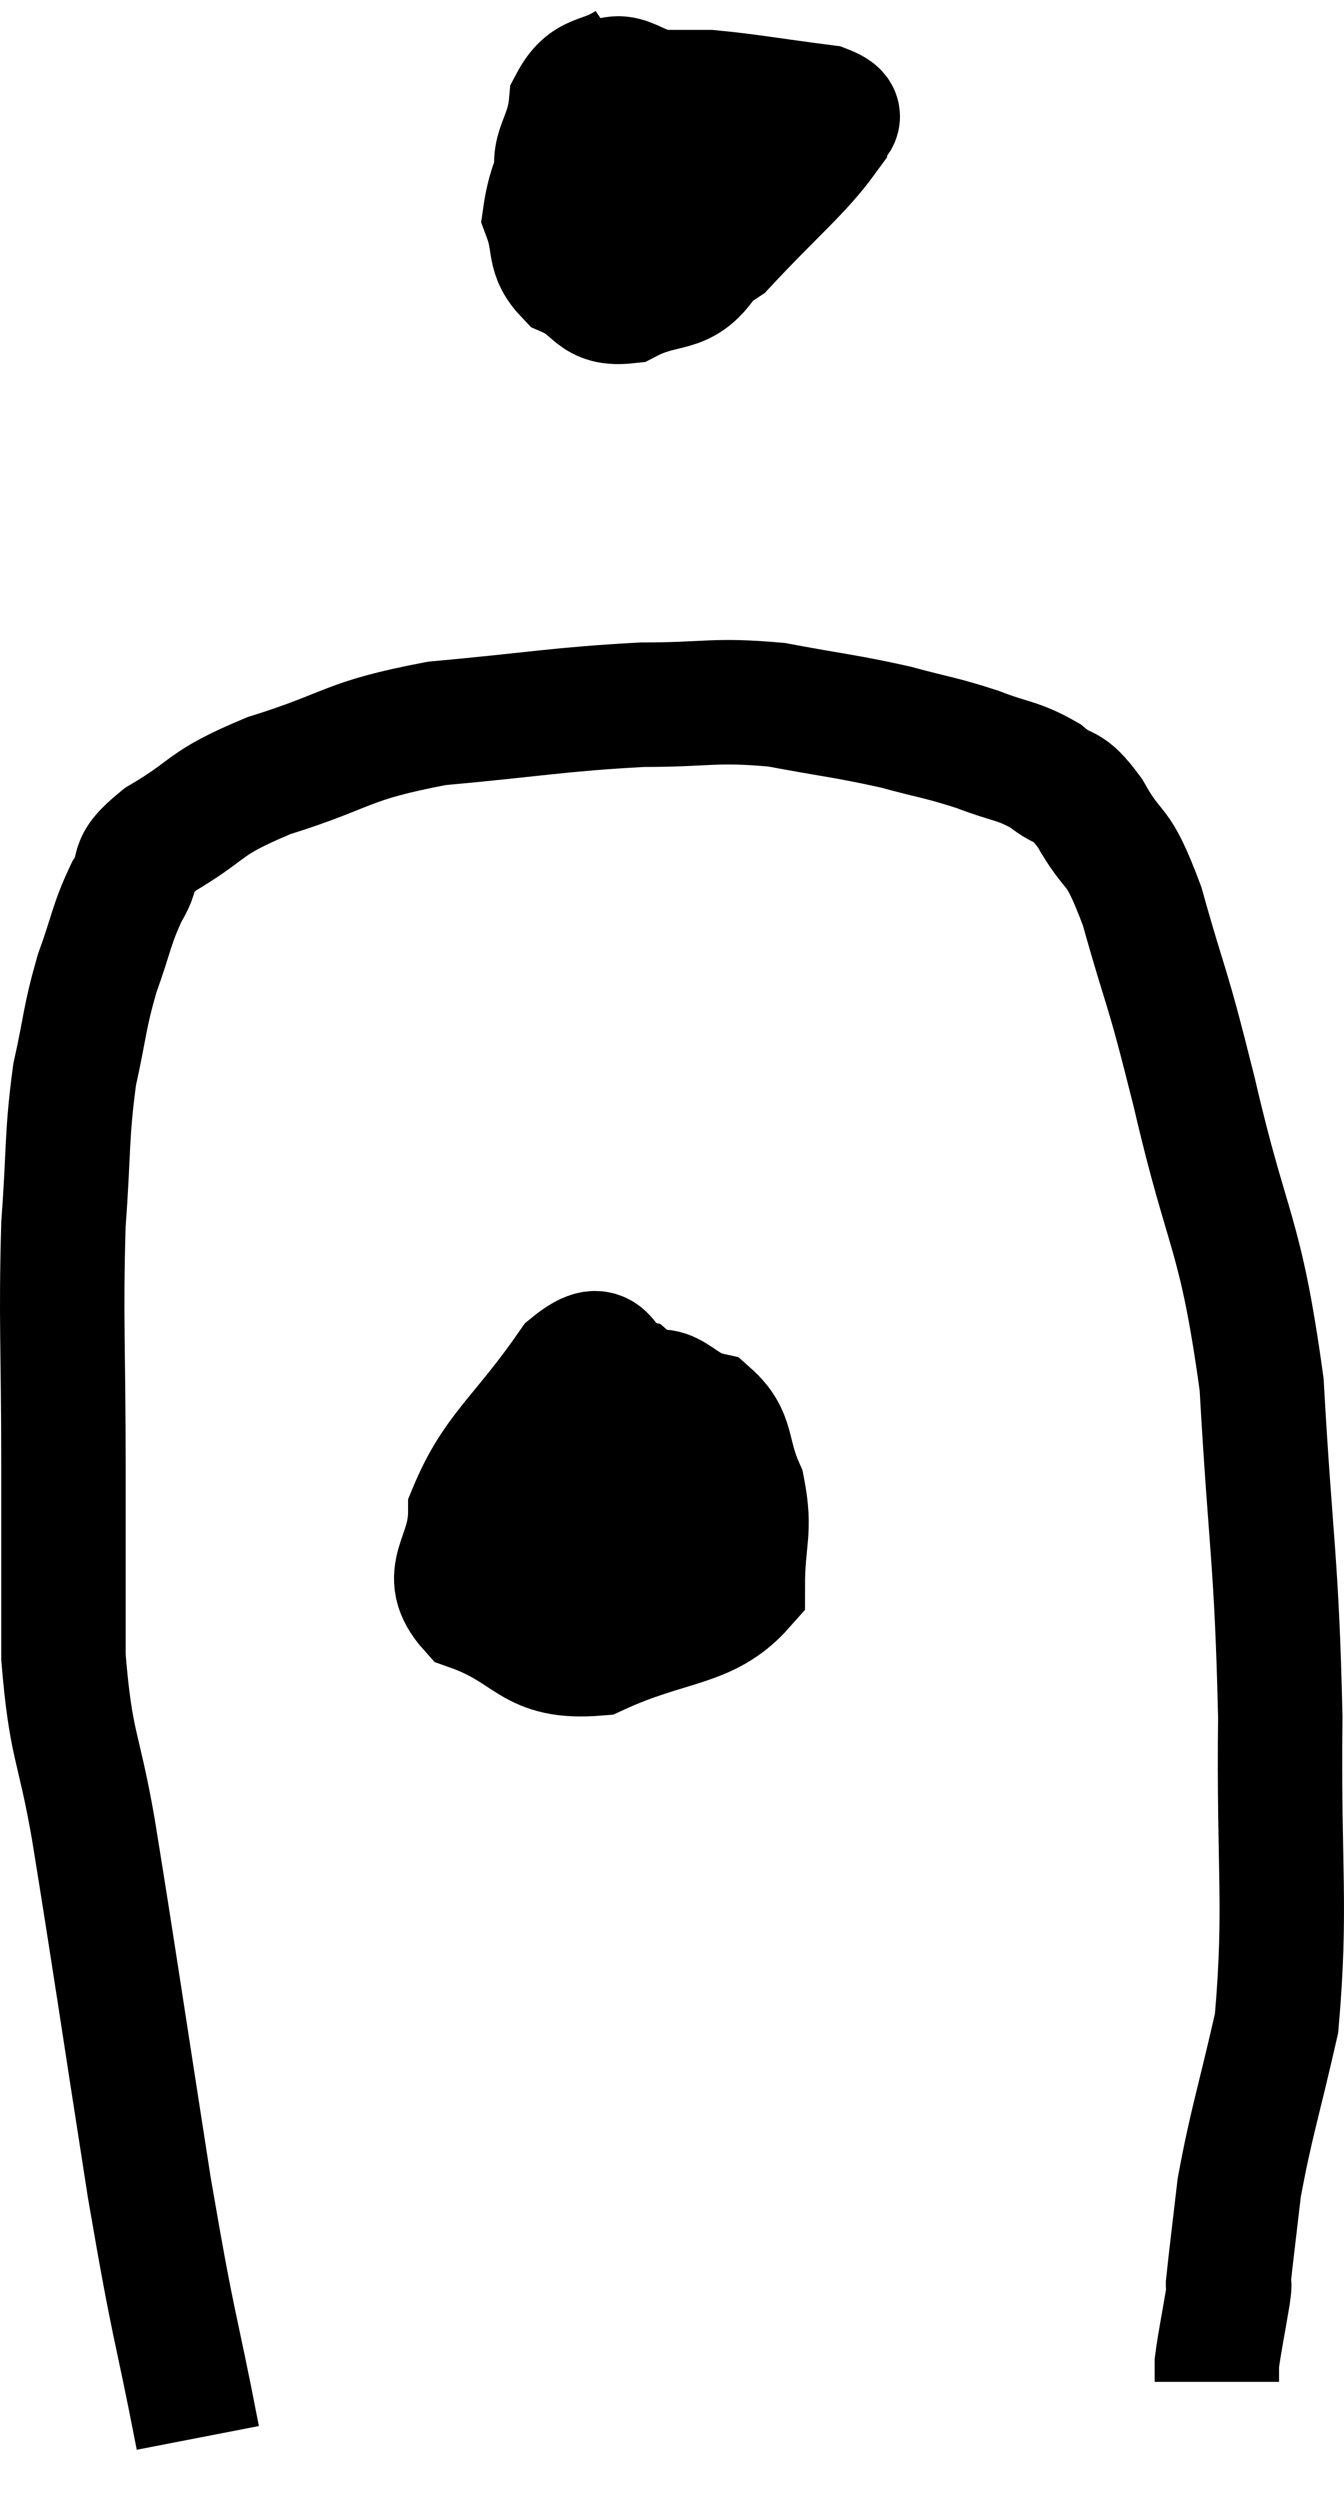 <svg xmlns="http://www.w3.org/2000/svg" viewBox="10.92 5.72 21.604 40.16" width="21.604" height="40.16"><path d="M 21.06 6.72 C 20.58 7.05, 20.37 6.87, 20.1 7.38 C 20.04 8.07, 19.68 8.145, 19.98 8.76 C 20.64 9.3, 20.655 9.615, 21.3 9.84 C 21.93 9.75, 21.84 10.14, 22.56 9.66 C 23.37 8.79, 23.775 8.475, 24.18 7.92 C 24.18 7.68, 24.645 7.62, 24.18 7.44 C 23.25 7.32, 22.95 7.26, 22.32 7.2 C 21.99 7.2, 22.125 7.2, 21.66 7.2 C 21.06 7.2, 20.955 6.705, 20.46 7.2 C 20.07 8.19, 19.785 8.445, 19.68 9.18 C 19.86 9.66, 19.71 9.795, 20.04 10.14 C 20.52 10.35, 20.445 10.62, 21 10.56 C 21.63 10.23, 21.885 10.455, 22.26 9.9 C 22.38 9.12, 22.44 8.805, 22.5 8.34 C 22.5 8.19, 22.635 8.22, 22.5 8.04 C 22.23 7.83, 22.245 7.605, 21.96 7.62 C 21.66 7.86, 21.51 7.98, 21.36 8.1 L 21.36 8.1" fill="none" stroke="black" stroke-width="2"></path><path d="M 21.12 7.8 C 21.18 8.13, 21.195 8.115, 21.24 8.46 C 21.27 8.82, 21.285 9, 21.3 9.18 L 21.3 9.18" fill="none" stroke="black" stroke-width="2"></path><path d="M 14.1 44.88 C 13.71 42.87, 13.74 43.305, 13.32 40.86 C 12.87 37.98, 12.765 37.23, 12.42 35.1 C 12.18 33.72, 12.06 33.795, 11.94 32.34 C 11.94 30.81, 11.94 31.02, 11.94 29.28 C 11.94 27.33, 11.895 26.955, 11.94 25.38 C 12.03 24.18, 11.985 23.985, 12.12 22.98 C 12.3 22.17, 12.27 22.095, 12.48 21.36 C 12.72 20.7, 12.705 20.58, 12.96 20.04 C 13.23 19.62, 12.93 19.665, 13.5 19.2 C 14.37 18.69, 14.13 18.645, 15.24 18.18 C 16.59 17.76, 16.44 17.625, 17.94 17.34 C 19.59 17.19, 19.875 17.115, 21.24 17.04 C 22.32 17.04, 22.38 16.95, 23.4 17.04 C 24.36 17.22, 24.51 17.22, 25.32 17.4 C 25.98 17.58, 26.04 17.565, 26.64 17.76 C 27.18 17.97, 27.27 17.925, 27.72 18.18 C 28.08 18.48, 28.05 18.255, 28.44 18.78 C 28.86 19.53, 28.86 19.155, 29.28 20.28 C 29.7 21.78, 29.64 21.36, 30.12 23.28 C 30.66 25.62, 30.855 25.455, 31.2 27.96 C 31.35 30.63, 31.44 30.735, 31.5 33.3 C 31.47 35.76, 31.605 36.33, 31.44 38.22 C 31.14 39.54, 31.035 39.81, 30.84 40.86 C 30.75 41.64, 30.705 41.985, 30.66 42.42 C 30.66 42.51, 30.705 42.285, 30.66 42.6 C 30.57 43.14, 30.525 43.335, 30.48 43.68 C 30.48 43.83, 30.48 43.905, 30.48 43.98 C 30.48 43.98, 30.48 43.98, 30.48 43.98 L 30.48 43.98" fill="none" stroke="black" stroke-width="2"></path><path d="M 21.12 27.78 C 20.73 28.2, 20.535 27.885, 20.34 28.62 C 20.34 29.67, 20.175 30.045, 20.34 30.72 C 20.67 31.02, 20.595 31.215, 21 31.32 C 21.48 31.23, 21.69 31.62, 21.96 31.14 C 22.02 30.27, 22.305 30.21, 22.08 29.4 C 21.57 28.65, 21.555 28.335, 21.06 27.9 C 20.58 27.78, 20.745 27.135, 20.1 27.66 C 19.29 28.83, 18.885 29.025, 18.48 30 C 18.48 30.78, 17.97 30.99, 18.48 31.56 C 19.5 31.92, 19.425 32.37, 20.52 32.28 C 21.69 31.74, 22.275 31.86, 22.86 31.2 C 22.86 30.42, 22.995 30.33, 22.86 29.64 C 22.59 29.04, 22.725 28.8, 22.32 28.44 C 21.78 28.32, 21.675 27.855, 21.24 28.2 C 20.91 29.01, 20.655 29.13, 20.58 29.82 C 20.76 30.39, 20.805 30.63, 20.94 30.96 C 21.03 31.05, 21.075 31.095, 21.12 31.14 L 21.12 31.14" fill="none" stroke="black" stroke-width="2"></path></svg>